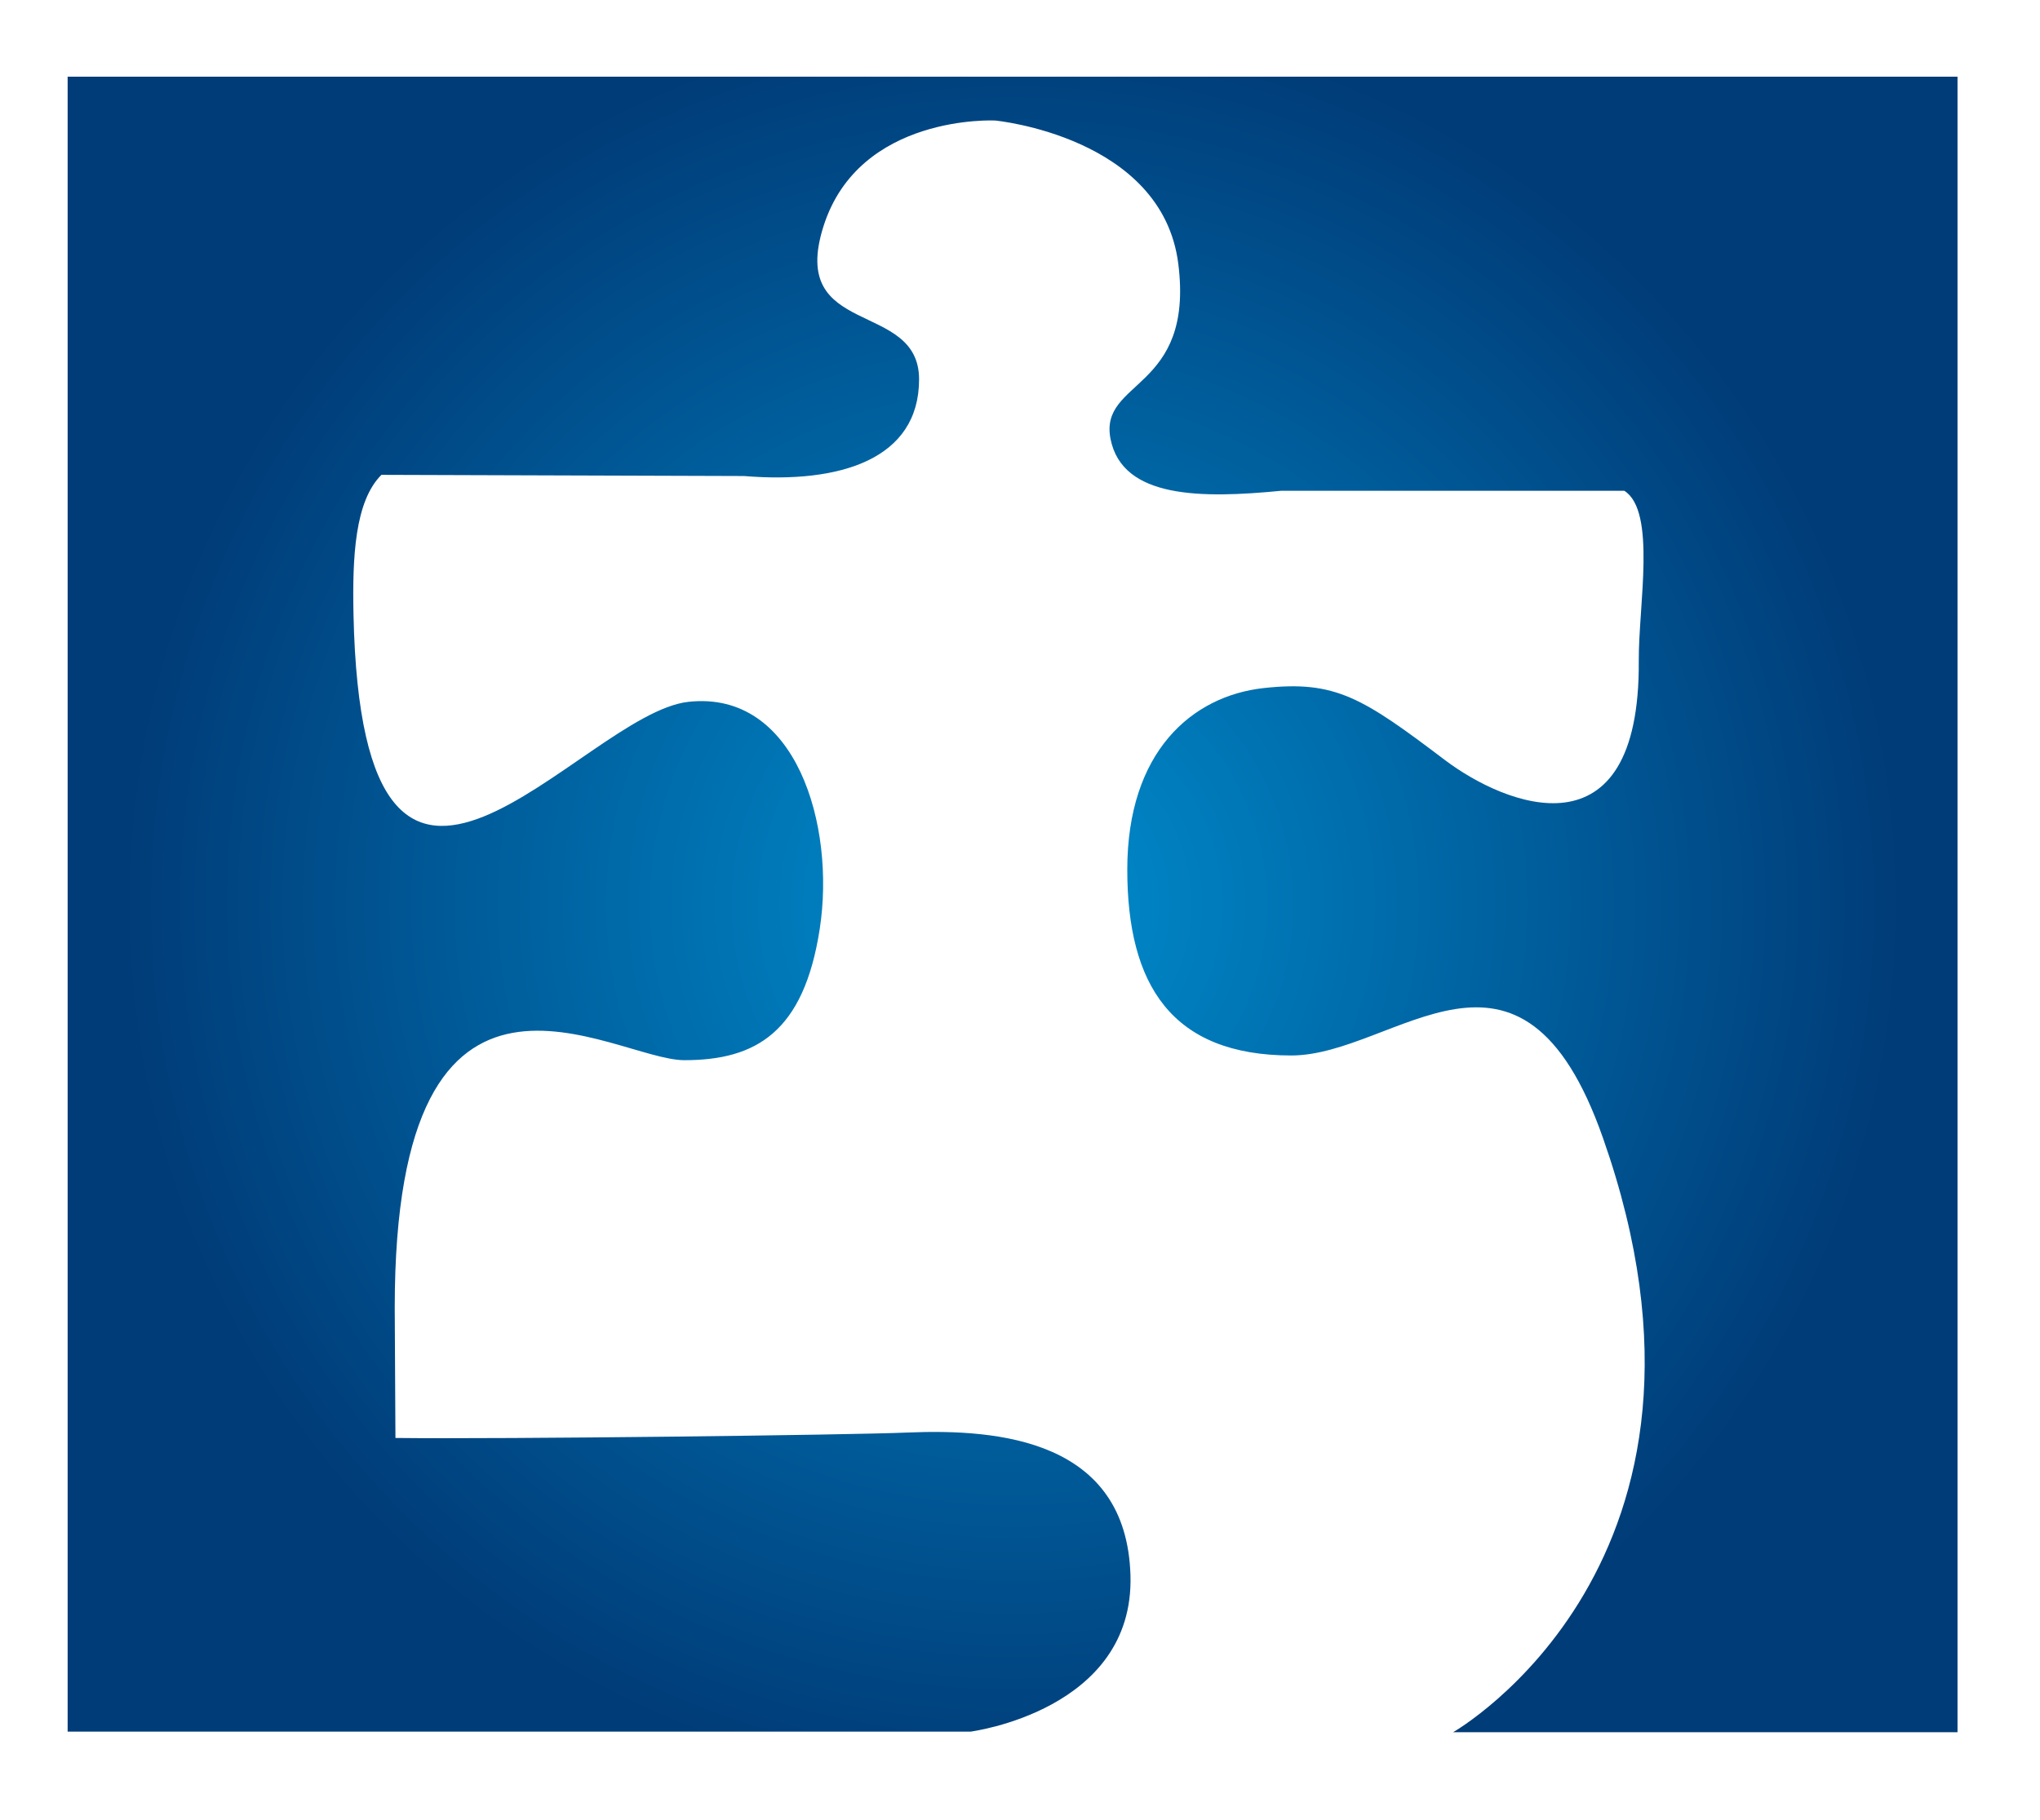 <svg id="Layer_1" data-name="Layer 1" xmlns="http://www.w3.org/2000/svg" xmlns:xlink="http://www.w3.org/1999/xlink" viewBox="0 0 173.13 154.48"><defs><style>.cls-1{fill:url(#radial-gradient);}</style><radialGradient id="radial-gradient" cx="85.93" cy="76.76" r="75.39" gradientUnits="userSpaceOnUse"><stop offset="0" stop-color="#008ecf"/><stop offset="1" stop-color="#003c78"/></radialGradient></defs><title>ef-puzzle</title><path class="cls-1" d="M84.45,10.23S98.64,11.58,100,22.4s-6.76,9.8-5.75,14.87,7.74,5.05,14.51,4.39h29.09c2.74,1.74,1.2,9.76,1.23,14.43.12,17-11.37,12.27-16.44,8.44-7-5.3-9.3-6.79-15.39-6.12s-11.58,5.4-11.58,15.41c0,9.78,3.76,15.78,13.92,15.78,8.83,0,19.49-12.84,26.45,7,12.67,36-12.72,50.45-12.72,50.45h42.81V6.51H5.74V147H82.36s13.92-1.78,13.58-13.27S84.78,121.28,77,121.61c-4.86.21-34.48.57-43.44.46L33.5,111c0-34.19,18.51-21,24.58-21s10.14-2.37,11.49-11.15-2-20.28-11.15-19.27S30.74,87,30,52.14c-.1-4.87.12-9.59,2.37-11.83l30.77.1C71.28,41.08,78,39,78,32.2s-11.15-3.45-8.11-13S84.45,10.23,84.45,10.23Z"/></svg>
